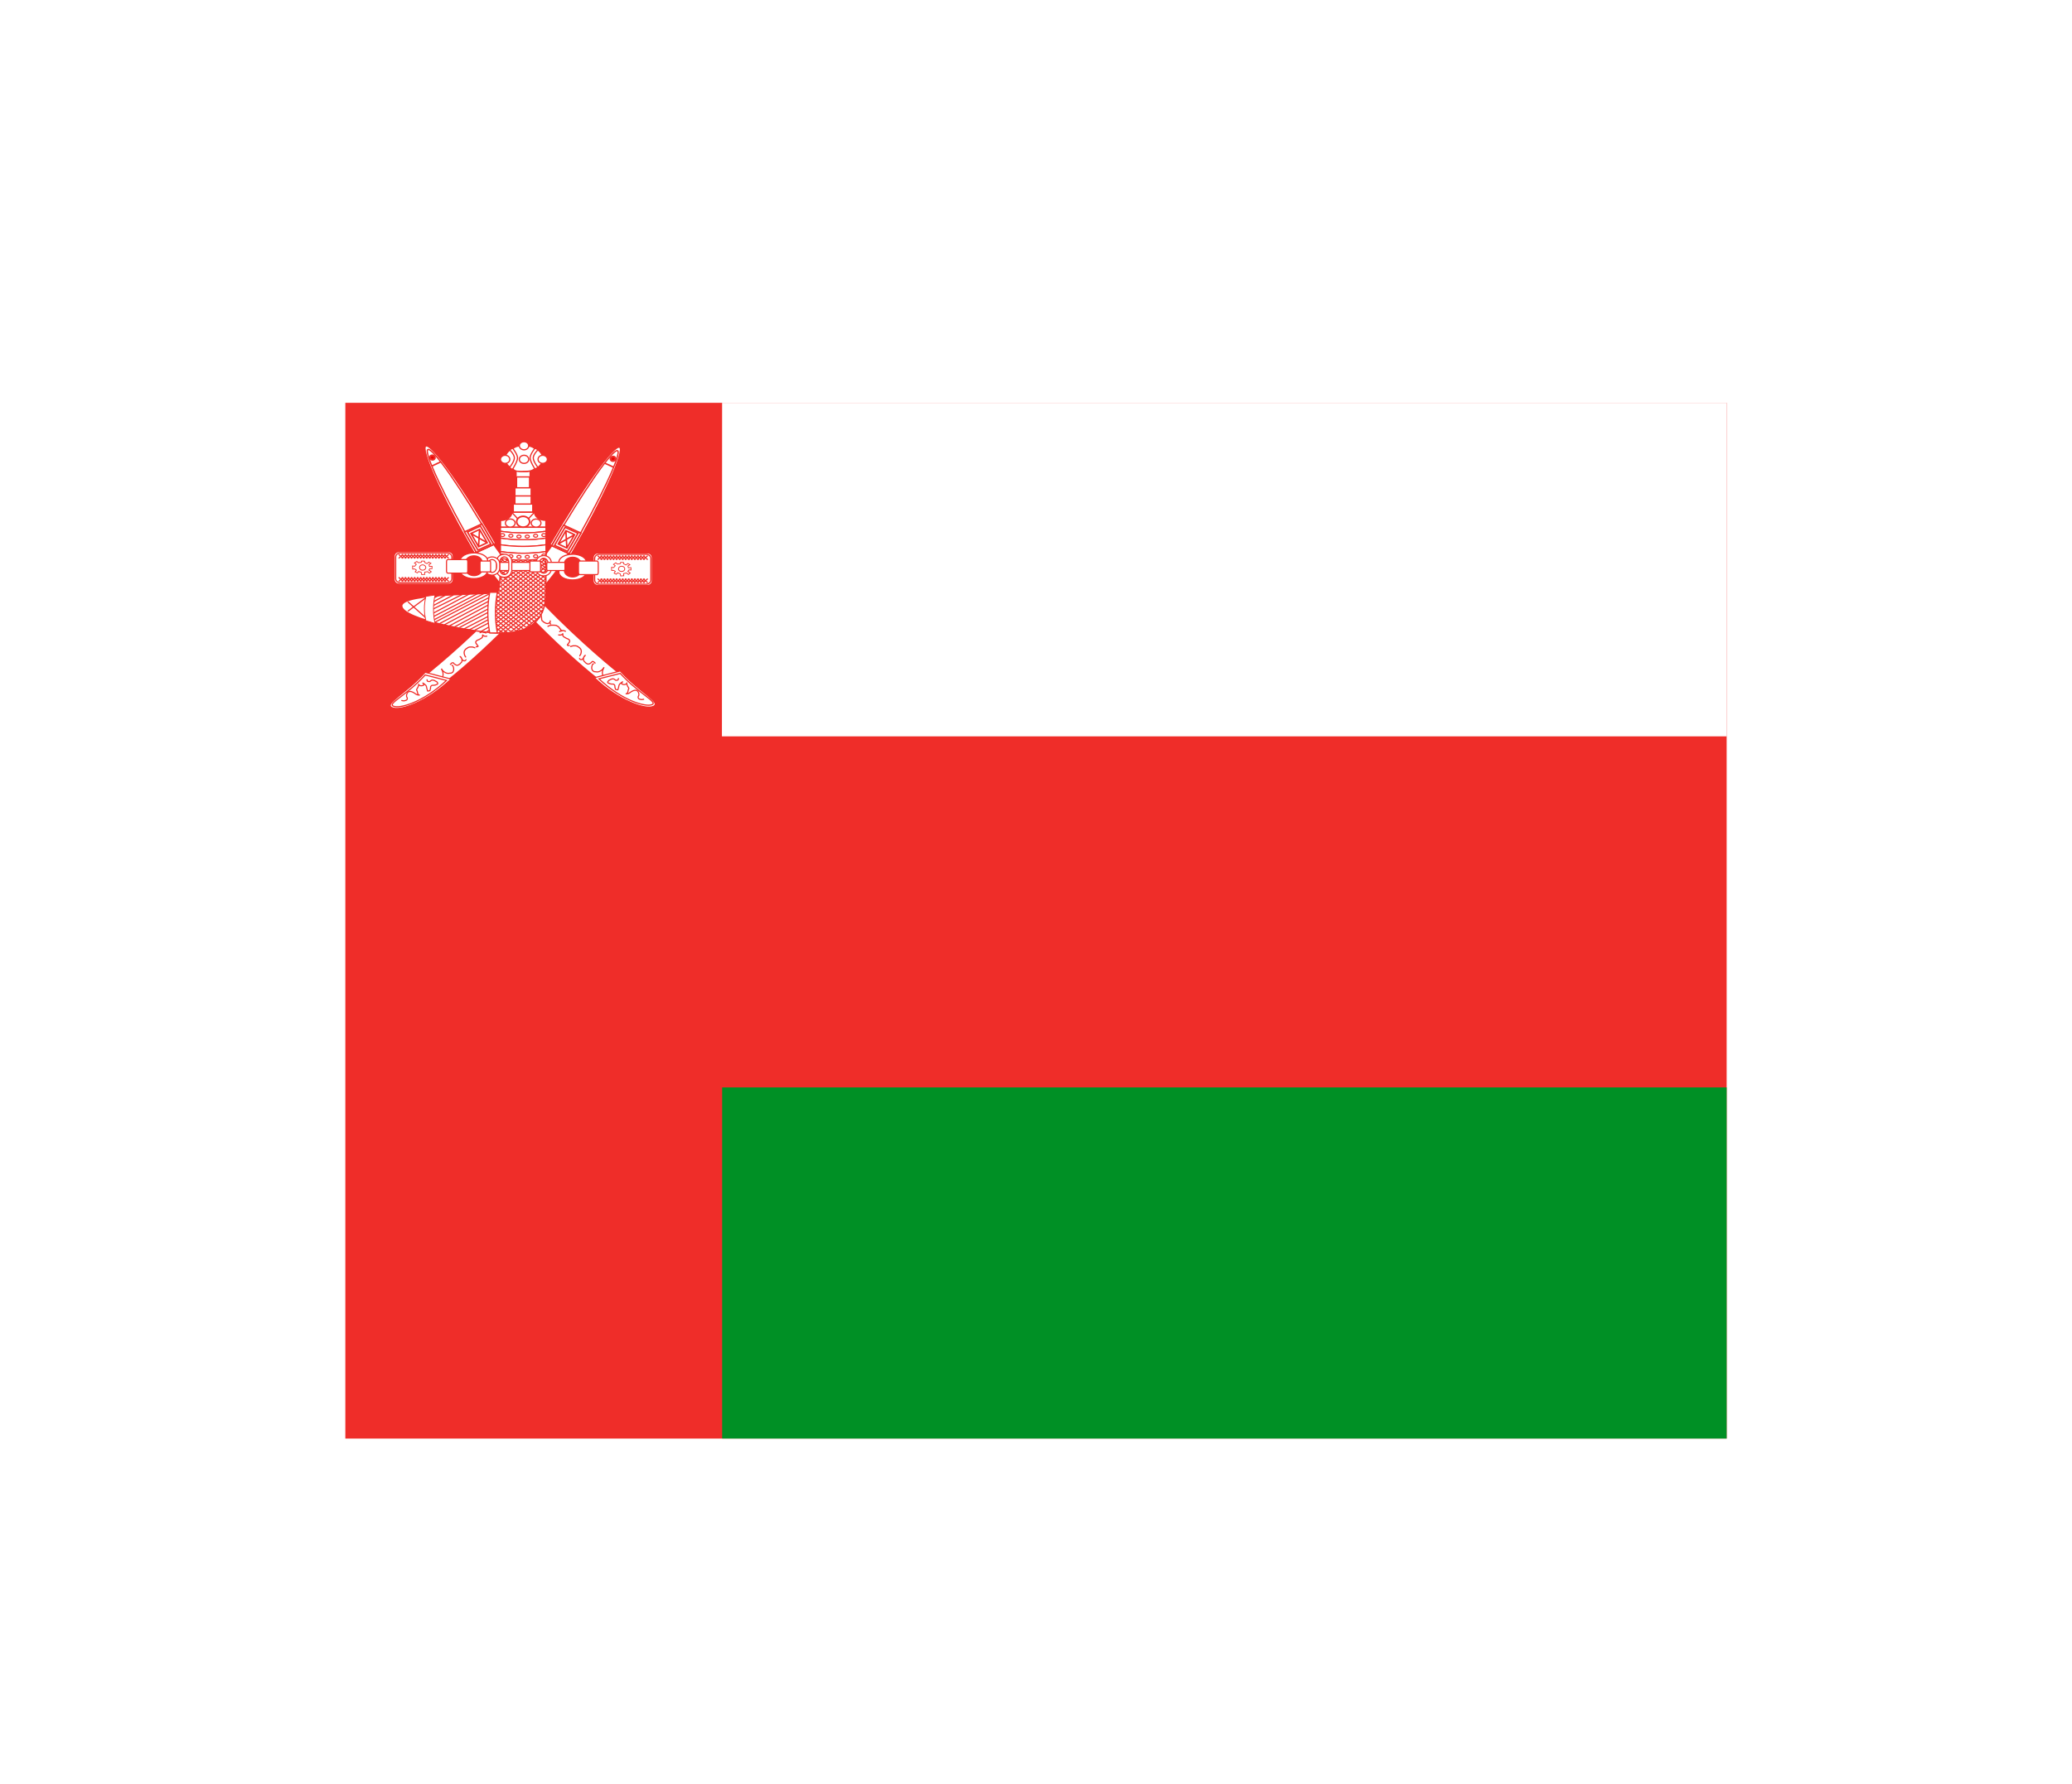 <svg width="36" height="31" viewBox="0 0 36 31" fill="none" xmlns="http://www.w3.org/2000/svg">
<g filter="url(#filter0_d_336_29722)">
<g clip-path="url(#clip0_336_29722)">
<path fill-rule="evenodd" clip-rule="evenodd" d="M5.875 2.189H32.211V22.927H5.875V2.189Z" fill="#EF2D29"/>
<path fill-rule="evenodd" clip-rule="evenodd" d="M12.547 14.898H32.636V22.687H12.547V14.898Z" fill="#009025"/>
<path fill-rule="evenodd" clip-rule="evenodd" d="M12.547 1.672H33.73V8.797H12.543L12.547 1.672Z" fill="white"/>
<path d="M11.249 5.609H10.389C10.342 5.609 10.305 5.645 10.305 5.688V6.096C10.305 6.14 10.342 6.175 10.389 6.175H11.249C11.296 6.175 11.333 6.14 11.333 6.096V5.688C11.333 5.645 11.296 5.609 11.249 5.609Z" fill="white" stroke="#EF2D28" stroke-width="0.022"/>
<path d="M11.228 5.633H10.412C10.368 5.633 10.332 5.665 10.332 5.705V6.079C10.332 6.119 10.368 6.152 10.412 6.152H11.228C11.272 6.152 11.308 6.119 11.308 6.079V5.705C11.308 5.665 11.272 5.633 11.228 5.633Z" fill="white" stroke="#EF2D28" stroke-width="0.02"/>
<path fill-rule="evenodd" clip-rule="evenodd" d="M10.784 5.773L10.833 5.775L10.835 5.798L10.876 5.819L10.907 5.793L10.945 5.813L10.91 5.836L10.918 5.867L10.963 5.865V5.906L10.928 5.904L10.909 5.93L10.95 5.959L10.918 5.983L10.884 5.958L10.835 5.968L10.838 6.006L10.784 6.009L10.777 5.973L10.732 5.954L10.708 5.98L10.67 5.961L10.692 5.932L10.665 5.913H10.627L10.625 5.859L10.663 5.863L10.69 5.832L10.659 5.808L10.699 5.78L10.728 5.803L10.777 5.796L10.784 5.773Z" fill="white" stroke="#EF2D28" stroke-width="0.013"/>
<path d="M10.8 5.932C10.831 5.932 10.855 5.912 10.855 5.886C10.855 5.861 10.831 5.84 10.8 5.84C10.77 5.84 10.746 5.861 10.746 5.886C10.746 5.912 10.77 5.932 10.8 5.932Z" fill="white" stroke="#EF2D28" stroke-width="0.014"/>
<path fill-rule="evenodd" clip-rule="evenodd" d="M10.463 5.656L10.384 5.727ZM10.516 5.656L10.436 5.727ZM10.568 5.656L10.489 5.727ZM10.621 5.656L10.542 5.727ZM10.674 5.656L10.595 5.727ZM10.727 5.656L10.648 5.727ZM10.78 5.656L10.701 5.727ZM10.832 5.656L10.754 5.727ZM10.885 5.656L10.806 5.727ZM10.938 5.656L10.858 5.727ZM10.989 5.656L10.911 5.727ZM11.042 5.656L10.963 5.727ZM10.832 5.656L10.754 5.727ZM11.096 5.656L11.017 5.727ZM11.149 5.656L11.07 5.727ZM11.201 5.656L11.123 5.727ZM11.254 5.656L11.175 5.727ZM11.175 5.656L11.254 5.727ZM11.123 5.656L11.201 5.727ZM11.07 5.656L11.149 5.727ZM11.017 5.656L11.096 5.727ZM10.964 5.656L11.043 5.727ZM10.911 5.656L10.99 5.727ZM10.858 5.656L10.938 5.727ZM10.806 5.656L10.884 5.727ZM10.752 5.656L10.832 5.727ZM10.7 5.656L10.779 5.727ZM10.647 5.656L10.726 5.727ZM10.594 5.656L10.673 5.727ZM10.806 5.656L10.884 5.727ZM10.542 5.656L10.62 5.727ZM10.489 5.656L10.568 5.727ZM10.436 5.656L10.515 5.727ZM10.383 5.656L10.463 5.727ZM10.463 6.057L10.384 6.128ZM10.515 6.057L10.436 6.128ZM10.569 6.057L10.489 6.128ZM10.621 6.057L10.542 6.128ZM10.674 6.057L10.595 6.128ZM10.727 6.057L10.648 6.128ZM10.78 6.057L10.701 6.128ZM10.832 6.057L10.754 6.128ZM10.885 6.057L10.806 6.128ZM10.937 6.057L10.858 6.128ZM10.992 6.057L10.912 6.128ZM11.044 6.057L10.965 6.128ZM10.832 6.057L10.754 6.128ZM11.096 6.057L11.017 6.128ZM11.149 6.057L11.07 6.128ZM11.201 6.057L11.123 6.128ZM11.254 6.057L11.175 6.128ZM11.175 6.057L11.254 6.128ZM11.123 6.057L11.201 6.128ZM11.07 6.057L11.149 6.128ZM11.017 6.057L11.096 6.128ZM10.964 6.057L11.043 6.128ZM10.911 6.057L10.991 6.128ZM10.858 6.057L10.937 6.128ZM10.806 6.057L10.884 6.128ZM10.754 6.057L10.832 6.128ZM10.701 6.057L10.78 6.128ZM10.648 6.057L10.727 6.128ZM10.595 6.057L10.674 6.128ZM10.806 6.057L10.885 6.128ZM10.543 6.057L10.621 6.128ZM10.489 6.057L10.569 6.128ZM10.436 6.057L10.516 6.128ZM10.384 6.057L10.463 6.128Z" fill="white"/>
<path d="M10.463 5.656L10.384 5.727M10.516 5.656L10.436 5.727M10.568 5.656L10.489 5.727M10.621 5.656L10.542 5.727M10.674 5.656L10.595 5.727M10.727 5.656L10.648 5.727M10.78 5.656L10.701 5.727M10.832 5.656L10.754 5.727M10.885 5.656L10.806 5.727M10.938 5.656L10.858 5.727M10.989 5.656L10.911 5.727M11.042 5.656L10.963 5.727M10.832 5.656L10.754 5.727M11.096 5.656L11.017 5.727M11.149 5.656L11.07 5.727M11.201 5.656L11.123 5.727M11.254 5.656L11.175 5.727M11.175 5.656L11.254 5.727M11.123 5.656L11.201 5.727M11.07 5.656L11.149 5.727M11.017 5.656L11.096 5.727M10.964 5.656L11.043 5.727M10.911 5.656L10.99 5.727M10.858 5.656L10.938 5.727M10.806 5.656L10.884 5.727M10.752 5.656L10.832 5.727M10.7 5.656L10.779 5.727M10.647 5.656L10.726 5.727M10.594 5.656L10.673 5.727M10.806 5.656L10.884 5.727M10.542 5.656L10.62 5.727M10.489 5.656L10.568 5.727M10.436 5.656L10.515 5.727M10.383 5.656L10.463 5.727M10.463 6.057L10.384 6.128M10.515 6.057L10.436 6.128M10.569 6.057L10.489 6.128M10.621 6.057L10.542 6.128M10.674 6.057L10.595 6.128M10.727 6.057L10.648 6.128M10.78 6.057L10.701 6.128M10.832 6.057L10.754 6.128M10.885 6.057L10.806 6.128M10.937 6.057L10.858 6.128M10.992 6.057L10.912 6.128M11.044 6.057L10.965 6.128M10.832 6.057L10.754 6.128M11.096 6.057L11.017 6.128M11.149 6.057L11.07 6.128M11.201 6.057L11.123 6.128M11.254 6.057L11.175 6.128M11.175 6.057L11.254 6.128M11.123 6.057L11.201 6.128M11.07 6.057L11.149 6.128M11.017 6.057L11.096 6.128M10.964 6.057L11.043 6.128M10.911 6.057L10.991 6.128M10.858 6.057L10.937 6.128M10.806 6.057L10.884 6.128M10.754 6.057L10.832 6.128M10.701 6.057L10.78 6.128M10.648 6.057L10.727 6.128M10.595 6.057L10.674 6.128M10.806 6.057L10.885 6.128M10.543 6.057L10.621 6.128M10.489 6.057L10.569 6.128M10.436 6.057L10.516 6.128M10.384 6.057L10.463 6.128" stroke="#EF2D28" stroke-width="0.02"/>
<path d="M7.792 5.586H6.932C6.885 5.586 6.848 5.621 6.848 5.664V6.073C6.848 6.116 6.885 6.152 6.932 6.152H7.792C7.839 6.152 7.876 6.116 7.876 6.073V5.664C7.876 5.621 7.839 5.586 7.792 5.586Z" fill="white" stroke="#EF2D28" stroke-width="0.022"/>
<path d="M7.771 5.609H6.955C6.911 5.609 6.875 5.642 6.875 5.682V6.056C6.875 6.096 6.911 6.128 6.955 6.128H7.771C7.815 6.128 7.851 6.096 7.851 6.056V5.682C7.851 5.642 7.815 5.609 7.771 5.609Z" fill="white" stroke="#EF2D28" stroke-width="0.02"/>
<path fill-rule="evenodd" clip-rule="evenodd" d="M7.327 5.75L7.376 5.752L7.378 5.775L7.419 5.795L7.45 5.769L7.488 5.79L7.453 5.812L7.461 5.843L7.506 5.842V5.882L7.471 5.881L7.452 5.907L7.493 5.936L7.461 5.96L7.428 5.934L7.378 5.944L7.381 5.982L7.327 5.986L7.32 5.949L7.275 5.931L7.251 5.956L7.213 5.937L7.235 5.908L7.208 5.889H7.17L7.168 5.836L7.206 5.84L7.233 5.808L7.201 5.784L7.242 5.757L7.271 5.779L7.32 5.772L7.327 5.75Z" fill="white" stroke="#EF2D28" stroke-width="0.013"/>
<path d="M7.343 5.909C7.373 5.909 7.398 5.888 7.398 5.863C7.398 5.837 7.373 5.816 7.343 5.816C7.313 5.816 7.289 5.837 7.289 5.863C7.289 5.888 7.313 5.909 7.343 5.909Z" fill="white" stroke="#EF2D28" stroke-width="0.014"/>
<path fill-rule="evenodd" clip-rule="evenodd" d="M7.006 5.633L6.927 5.703ZM7.059 5.633L6.979 5.703ZM7.111 5.633L7.032 5.703ZM7.164 5.633L7.085 5.703ZM7.217 5.633L7.138 5.703ZM7.27 5.633L7.191 5.703ZM7.322 5.633L7.244 5.703ZM7.375 5.633L7.296 5.703ZM7.428 5.633L7.349 5.703ZM7.481 5.633L7.401 5.703ZM7.532 5.633L7.453 5.703ZM7.585 5.633L7.506 5.703ZM7.375 5.633L7.296 5.703ZM7.639 5.633L7.56 5.703ZM7.692 5.633L7.613 5.703ZM7.745 5.633L7.666 5.703ZM7.797 5.633L7.718 5.703ZM7.718 5.633L7.797 5.703ZM7.666 5.633L7.745 5.703ZM7.613 5.633L7.692 5.703ZM7.56 5.633L7.639 5.703ZM7.507 5.633L7.586 5.703ZM7.454 5.633L7.533 5.703ZM7.401 5.633L7.481 5.703ZM7.349 5.633L7.427 5.703ZM7.295 5.633L7.375 5.703ZM7.243 5.633L7.322 5.703ZM7.19 5.633L7.269 5.703ZM7.137 5.633L7.216 5.703ZM7.349 5.633L7.427 5.703ZM7.085 5.633L7.163 5.703ZM7.031 5.633L7.111 5.703ZM6.979 5.633L7.058 5.703ZM6.926 5.633L7.006 5.703ZM7.006 6.033L6.927 6.105ZM7.058 6.033L6.979 6.105ZM7.112 6.033L7.032 6.105ZM7.164 6.033L7.085 6.105ZM7.217 6.033L7.138 6.105ZM7.27 6.033L7.191 6.105ZM7.322 6.033L7.244 6.105ZM7.375 6.033L7.296 6.105ZM7.428 6.033L7.349 6.105ZM7.48 6.033L7.401 6.105ZM7.535 6.033L7.455 6.105ZM7.587 6.033L7.508 6.105ZM7.375 6.033L7.296 6.105ZM7.639 6.033L7.56 6.105ZM7.692 6.033L7.613 6.105ZM7.745 6.033L7.666 6.105ZM7.797 6.033L7.718 6.105ZM7.718 6.033L7.797 6.105ZM7.666 6.033L7.745 6.105ZM7.613 6.033L7.692 6.105ZM7.56 6.033L7.639 6.105ZM7.507 6.033L7.586 6.105ZM7.454 6.033L7.534 6.105ZM7.401 6.033L7.48 6.105ZM7.349 6.033L7.427 6.105ZM7.296 6.033L7.375 6.105ZM7.244 6.033L7.322 6.105ZM7.191 6.033L7.27 6.105ZM7.138 6.033L7.217 6.105ZM7.349 6.033L7.428 6.105ZM7.086 6.033L7.164 6.105ZM7.032 6.033L7.112 6.105ZM6.979 6.033L7.059 6.105ZM6.927 6.033L7.006 6.105Z" fill="white"/>
<path d="M7.006 5.633L6.927 5.703M7.059 5.633L6.979 5.703M7.111 5.633L7.032 5.703M7.164 5.633L7.085 5.703M7.217 5.633L7.138 5.703M7.27 5.633L7.191 5.703M7.322 5.633L7.244 5.703M7.375 5.633L7.296 5.703M7.428 5.633L7.349 5.703M7.481 5.633L7.401 5.703M7.532 5.633L7.453 5.703M7.585 5.633L7.506 5.703M7.375 5.633L7.296 5.703M7.639 5.633L7.56 5.703M7.692 5.633L7.613 5.703M7.745 5.633L7.666 5.703M7.797 5.633L7.718 5.703M7.718 5.633L7.797 5.703M7.666 5.633L7.745 5.703M7.613 5.633L7.692 5.703M7.56 5.633L7.639 5.703M7.507 5.633L7.586 5.703M7.454 5.633L7.533 5.703M7.401 5.633L7.481 5.703M7.349 5.633L7.427 5.703M7.295 5.633L7.375 5.703M7.243 5.633L7.322 5.703M7.19 5.633L7.269 5.703M7.137 5.633L7.216 5.703M7.349 5.633L7.427 5.703M7.085 5.633L7.163 5.703M7.031 5.633L7.111 5.703M6.979 5.633L7.058 5.703M6.926 5.633L7.006 5.703M7.006 6.033L6.927 6.105M7.058 6.033L6.979 6.105M7.112 6.033L7.032 6.105M7.164 6.033L7.085 6.105M7.217 6.033L7.138 6.105M7.27 6.033L7.191 6.105M7.322 6.033L7.244 6.105M7.375 6.033L7.296 6.105M7.428 6.033L7.349 6.105M7.48 6.033L7.401 6.105M7.535 6.033L7.455 6.105M7.587 6.033L7.508 6.105M7.375 6.033L7.296 6.105M7.639 6.033L7.56 6.105M7.692 6.033L7.613 6.105M7.745 6.033L7.666 6.105M7.797 6.033L7.718 6.105M7.718 6.033L7.797 6.105M7.666 6.033L7.745 6.105M7.613 6.033L7.692 6.105M7.56 6.033L7.639 6.105M7.507 6.033L7.586 6.105M7.454 6.033L7.534 6.105M7.401 6.033L7.48 6.105M7.349 6.033L7.427 6.105M7.296 6.033L7.375 6.105M7.244 6.033L7.322 6.105M7.191 6.033L7.27 6.105M7.138 6.033L7.217 6.105M7.349 6.033L7.428 6.105M7.086 6.033L7.164 6.105M7.032 6.033L7.112 6.105M6.979 6.033L7.059 6.105M6.927 6.033L7.006 6.105" stroke="#EF2D28" stroke-width="0.02"/>
<path fill-rule="evenodd" clip-rule="evenodd" d="M8.461 6.77C7.181 8.025 6.635 8.184 6.892 8.285C7.148 8.386 7.972 7.738 8.829 6.879C9.687 6.019 10.212 5.253 9.955 5.151C9.698 5.05 9.822 5.436 8.461 6.77Z" fill="white" stroke="#EF2D28" stroke-width="0.034"/>
<path fill-rule="evenodd" clip-rule="evenodd" d="M7.387 7.684L7.836 7.801C7.414 8.203 6.939 8.367 6.807 8.296C6.676 8.226 7.045 8.061 7.388 7.684L7.387 7.684Z" fill="white" stroke="#EF2D28" stroke-width="0.019"/>
<path fill-rule="evenodd" clip-rule="evenodd" d="M7.388 7.73L7.758 7.825C7.347 8.21 6.94 8.32 6.835 8.272C6.729 8.226 7.055 8.093 7.388 7.73Z" fill="white" stroke="#EF2D28" stroke-width="0.02"/>
<path d="M8.762 6.717C8.761 6.723 8.758 6.75 8.755 6.761C8.755 6.775 8.753 6.787 8.752 6.798C8.748 6.809 8.748 6.818 8.736 6.822C8.73 6.831 8.72 6.838 8.709 6.842C8.699 6.849 8.688 6.855 8.676 6.86C8.664 6.864 8.65 6.865 8.637 6.863C8.625 6.856 8.617 6.848 8.608 6.842C8.606 6.833 8.603 6.819 8.601 6.81C8.605 6.822 8.607 6.835 8.608 6.848C8.607 6.862 8.601 6.869 8.595 6.88" stroke="#EF2D28" stroke-width="0.02"/>
<path d="M8.644 6.911L8.64 6.908C8.648 6.915 8.645 6.912 8.627 6.902C8.615 6.896 8.601 6.893 8.585 6.891H8.539C8.521 6.891 8.509 6.893 8.496 6.896C8.487 6.905 8.473 6.909 8.463 6.917C8.454 6.923 8.448 6.931 8.444 6.94C8.435 6.948 8.429 6.96 8.421 6.966C8.417 6.98 8.41 6.979 8.405 6.989C8.42 6.99 8.432 6.992 8.441 7.001C8.454 7.007 8.429 6.995 8.424 6.989C8.414 6.987 8.411 6.984 8.395 6.984C8.38 6.979 8.371 6.987 8.355 6.989C8.346 6.994 8.344 6.995 8.332 6.995" stroke="#EF2D28" stroke-width="0.02"/>
<path d="M8.465 7.055C8.458 7.055 8.428 7.061 8.416 7.055C8.402 7.052 8.395 7.046 8.386 7.035C8.382 7.027 8.386 7.049 8.386 7.058C8.385 7.075 8.379 7.075 8.369 7.087C8.36 7.093 8.35 7.1 8.34 7.105C8.331 7.111 8.321 7.116 8.311 7.119C8.3 7.124 8.289 7.128 8.281 7.134C8.27 7.141 8.271 7.149 8.265 7.16C8.266 7.174 8.269 7.182 8.278 7.189C8.282 7.199 8.29 7.209 8.298 7.215C8.305 7.229 8.315 7.235 8.294 7.238C8.283 7.243 8.277 7.239 8.265 7.238" stroke="#EF2D28" stroke-width="0.02"/>
<path d="M8.258 7.259C8.249 7.257 8.221 7.248 8.209 7.244H8.162C8.145 7.246 8.141 7.25 8.127 7.256C8.117 7.265 8.111 7.271 8.097 7.276C8.09 7.284 8.076 7.298 8.071 7.308C8.066 7.32 8.064 7.333 8.064 7.346C8.064 7.363 8.07 7.366 8.071 7.381C8.074 7.394 8.081 7.406 8.091 7.416C8.092 7.42 8.093 7.421 8.097 7.422" stroke="#EF2D28" stroke-width="0.02"/>
<path d="M8.102 7.459C8.1 7.459 8.097 7.466 8.092 7.473C8.081 7.484 8.08 7.484 8.064 7.484C8.049 7.484 8.051 7.478 8.041 7.475C8.036 7.468 8.03 7.462 8.025 7.452C8.021 7.446 8.017 7.437 8.013 7.431C8.009 7.424 8.004 7.419 7.999 7.413C7.995 7.411 7.993 7.409 7.987 7.408C8.001 7.41 8.002 7.415 8.011 7.422C8.015 7.429 8.019 7.436 8.022 7.443C8.024 7.453 8.027 7.46 8.027 7.473C8.027 7.485 8.027 7.494 8.022 7.505C8.017 7.51 8.013 7.516 8.006 7.521C8 7.527 7.995 7.533 7.99 7.539L7.969 7.553C7.962 7.557 7.954 7.561 7.943 7.562C7.93 7.561 7.926 7.557 7.915 7.553C7.907 7.547 7.9 7.543 7.892 7.537C7.886 7.532 7.88 7.525 7.876 7.518C7.863 7.516 7.855 7.517 7.848 7.523C7.841 7.528 7.836 7.533 7.832 7.539C7.828 7.541 7.821 7.547 7.818 7.549" stroke="#EF2D28" stroke-width="0.019"/>
<path d="M7.845 7.557C7.849 7.558 7.862 7.568 7.868 7.571C7.872 7.583 7.878 7.59 7.88 7.603C7.883 7.615 7.883 7.629 7.883 7.643C7.88 7.658 7.874 7.668 7.868 7.68C7.859 7.686 7.854 7.691 7.842 7.697C7.831 7.699 7.819 7.7 7.805 7.7C7.795 7.703 7.779 7.704 7.77 7.7C7.757 7.698 7.747 7.693 7.738 7.689C7.727 7.683 7.721 7.677 7.709 7.671C7.703 7.663 7.694 7.655 7.686 7.646C7.679 7.636 7.674 7.63 7.669 7.62C7.673 7.632 7.679 7.643 7.683 7.654C7.69 7.666 7.694 7.671 7.694 7.686C7.699 7.697 7.698 7.712 7.698 7.726C7.696 7.735 7.696 7.752 7.692 7.76V7.769" stroke="#EF2D28" stroke-width="0.019"/>
<path d="M7.419 7.814V7.818C7.419 7.807 7.419 7.812 7.424 7.835C7.433 7.844 7.454 7.847 7.47 7.843C7.485 7.832 7.485 7.823 7.512 7.818C7.539 7.82 7.549 7.826 7.564 7.835C7.58 7.84 7.593 7.85 7.601 7.863C7.607 7.877 7.61 7.887 7.592 7.893C7.576 7.902 7.558 7.908 7.54 7.909C7.519 7.909 7.503 7.907 7.494 7.918C7.479 7.931 7.48 7.939 7.48 7.963C7.475 7.971 7.474 7.993 7.47 8.001C7.458 8.007 7.443 8.01 7.429 8.009C7.424 7.996 7.418 7.973 7.415 7.959C7.411 7.945 7.41 7.923 7.401 7.913C7.392 7.902 7.381 7.892 7.369 7.884C7.361 7.876 7.351 7.871 7.34 7.868C7.359 7.876 7.361 7.885 7.363 7.905C7.348 7.912 7.343 7.917 7.317 7.918C7.291 7.916 7.285 7.91 7.275 7.897C7.273 7.918 7.266 7.925 7.261 7.943C7.252 7.955 7.248 7.968 7.238 7.985C7.242 8.005 7.251 8.005 7.252 8.03C7.258 8.046 7.258 8.062 7.27 8.072C7.276 8.078 7.281 8.079 7.294 8.08C7.267 8.08 7.251 8.077 7.233 8.068C7.22 8.06 7.209 8.05 7.196 8.042C7.179 8.031 7.16 8.023 7.14 8.017C7.118 8.017 7.103 8.015 7.094 8.026C7.08 8.034 7.072 8.049 7.066 8.068C7.062 8.089 7.06 8.104 7.071 8.118C7.078 8.134 7.08 8.14 7.071 8.159C7.06 8.172 7.044 8.174 7.019 8.18C7.002 8.179 6.984 8.176 6.973 8.172" stroke="#EF2D28" stroke-width="0.019"/>
<path fill-rule="evenodd" clip-rule="evenodd" d="M9.924 5.638C10.492 4.656 10.868 3.818 10.766 3.771C10.662 3.723 10.117 4.483 9.55 5.465L9.924 5.638V5.638Z" fill="white" stroke="#EF2D28" stroke-width="0.026"/>
<path fill-rule="evenodd" clip-rule="evenodd" d="M9.887 5.62C10.434 4.672 10.811 3.871 10.729 3.833C10.646 3.795 10.134 4.534 9.587 5.482" fill="white"/>
<path d="M9.887 5.62C10.434 4.672 10.811 3.871 10.729 3.833C10.646 3.795 10.134 4.534 9.587 5.482" stroke="#EF2D28" stroke-width="0.023"/>
<path fill-rule="evenodd" clip-rule="evenodd" d="M9.792 5.126C9.726 5.237 9.655 5.364 9.587 5.482L9.887 5.621C9.956 5.503 10.03 5.378 10.093 5.265L9.792 5.126Z" fill="white" stroke="#EF2D28" stroke-width="0.026"/>
<path fill-rule="evenodd" clip-rule="evenodd" d="M9.818 5.164C9.751 5.275 9.705 5.359 9.636 5.478L9.86 5.582C9.929 5.463 9.98 5.38 10.042 5.267L9.818 5.164Z" fill="white" stroke="#EF2D28" stroke-width="0.026"/>
<path fill-rule="evenodd" clip-rule="evenodd" d="M9.983 5.292L9.832 5.223L9.699 5.453L9.849 5.523L9.983 5.292ZM9.983 5.292L9.699 5.453ZM9.849 5.523L9.832 5.223ZM10.66 4.119L10.51 4.05Z" fill="white"/>
<path d="M9.983 5.292L9.699 5.453M9.849 5.523L9.832 5.223M10.66 4.119L10.51 4.05M9.983 5.292L9.832 5.223L9.699 5.453L9.849 5.523L9.983 5.292Z" stroke="#EF2D28" stroke-width="0.026"/>
<path d="M10.661 4.01C10.638 4.016 10.615 4.004 10.609 3.984C10.604 3.963 10.619 3.942 10.642 3.936C10.665 3.931 10.688 3.942 10.693 3.963C10.698 3.983 10.684 4.004 10.661 4.01Z" fill="#EF0000" stroke="#EF2D28" stroke-width="0.033"/>
<path fill-rule="evenodd" clip-rule="evenodd" d="M9.703 6.747C10.983 8.002 11.529 8.16 11.273 8.262C11.016 8.363 10.192 7.715 9.335 6.855C8.477 5.995 7.952 5.229 8.209 5.128C8.466 5.027 8.342 5.413 9.703 6.747Z" fill="white" stroke="#EF2D28" stroke-width="0.034"/>
<path fill-rule="evenodd" clip-rule="evenodd" d="M10.777 7.66L10.328 7.778C10.75 8.179 11.225 8.344 11.357 8.273C11.489 8.202 11.119 8.037 10.776 7.661L10.777 7.66Z" fill="white" stroke="#EF2D28" stroke-width="0.019"/>
<path fill-rule="evenodd" clip-rule="evenodd" d="M10.776 7.703L10.406 7.797C10.817 8.183 11.224 8.292 11.329 8.245C11.435 8.198 11.11 8.066 10.776 7.703Z" fill="white" stroke="#EF2D28" stroke-width="0.02"/>
<path d="M9.402 6.689C9.403 6.696 9.407 6.723 9.409 6.733C9.409 6.748 9.411 6.759 9.412 6.771C9.416 6.781 9.416 6.79 9.429 6.794C9.434 6.804 9.444 6.811 9.455 6.815C9.465 6.822 9.476 6.828 9.488 6.832C9.5 6.837 9.514 6.838 9.527 6.835C9.539 6.828 9.547 6.821 9.556 6.815C9.559 6.805 9.561 6.792 9.563 6.783C9.559 6.795 9.557 6.808 9.556 6.821C9.557 6.835 9.563 6.841 9.57 6.852" stroke="#EF2D28" stroke-width="0.02"/>
<path d="M9.52 6.885L9.524 6.882C9.516 6.889 9.519 6.886 9.537 6.876C9.549 6.871 9.563 6.868 9.579 6.865H9.625C9.643 6.865 9.655 6.868 9.668 6.871C9.677 6.879 9.691 6.884 9.701 6.891C9.71 6.897 9.716 6.905 9.72 6.915C9.729 6.922 9.735 6.935 9.743 6.941C9.747 6.954 9.754 6.954 9.759 6.964C9.744 6.965 9.732 6.967 9.723 6.976C9.71 6.982 9.735 6.97 9.74 6.964C9.751 6.961 9.753 6.958 9.769 6.958C9.784 6.954 9.794 6.962 9.809 6.964C9.818 6.969 9.82 6.97 9.832 6.97" stroke="#EF2D28" stroke-width="0.02"/>
<path d="M9.699 7.034C9.706 7.034 9.736 7.039 9.748 7.034C9.762 7.031 9.769 7.025 9.778 7.013C9.782 7.005 9.778 7.027 9.778 7.037C9.779 7.054 9.785 7.054 9.795 7.066C9.804 7.071 9.814 7.079 9.824 7.083C9.833 7.09 9.843 7.094 9.853 7.098C9.864 7.102 9.875 7.106 9.883 7.112C9.894 7.119 9.893 7.127 9.899 7.139C9.898 7.153 9.895 7.161 9.886 7.168C9.882 7.177 9.874 7.187 9.866 7.194C9.859 7.208 9.849 7.214 9.87 7.217C9.881 7.221 9.887 7.218 9.899 7.217" stroke="#EF2D28" stroke-width="0.02"/>
<path d="M9.906 7.237C9.915 7.235 9.943 7.227 9.956 7.223H10.002C10.019 7.224 10.023 7.229 10.037 7.234C10.047 7.243 10.053 7.249 10.067 7.255C10.074 7.263 10.088 7.277 10.093 7.287C10.098 7.299 10.1 7.312 10.1 7.324C10.1 7.341 10.094 7.345 10.093 7.36C10.09 7.372 10.083 7.384 10.073 7.394C10.072 7.398 10.071 7.399 10.067 7.4" stroke="#EF2D28" stroke-width="0.02"/>
<path d="M10.062 7.437C10.064 7.437 10.067 7.445 10.072 7.451C10.083 7.462 10.084 7.463 10.1 7.463C10.115 7.462 10.113 7.457 10.123 7.454C10.128 7.446 10.134 7.44 10.139 7.43C10.143 7.425 10.147 7.415 10.151 7.41C10.155 7.403 10.16 7.398 10.165 7.391C10.169 7.39 10.171 7.388 10.177 7.387C10.163 7.389 10.162 7.394 10.153 7.401C10.149 7.407 10.145 7.414 10.142 7.421C10.14 7.431 10.137 7.439 10.137 7.451C10.137 7.464 10.137 7.473 10.142 7.483C10.147 7.489 10.151 7.495 10.158 7.5C10.164 7.505 10.169 7.511 10.174 7.518L10.195 7.532C10.202 7.536 10.21 7.54 10.221 7.541C10.234 7.54 10.239 7.536 10.249 7.532C10.258 7.525 10.264 7.521 10.272 7.515C10.278 7.51 10.284 7.504 10.288 7.497C10.301 7.494 10.309 7.495 10.316 7.502C10.323 7.506 10.328 7.512 10.332 7.518C10.336 7.52 10.343 7.525 10.347 7.527" stroke="#EF2D28" stroke-width="0.019"/>
<path d="M10.319 7.531C10.316 7.533 10.302 7.542 10.296 7.545C10.292 7.558 10.286 7.564 10.284 7.578C10.281 7.589 10.281 7.603 10.281 7.617C10.284 7.632 10.29 7.643 10.296 7.654C10.305 7.661 10.31 7.665 10.322 7.672C10.334 7.673 10.345 7.675 10.359 7.675C10.369 7.678 10.385 7.679 10.394 7.675C10.407 7.673 10.417 7.668 10.426 7.663C10.437 7.657 10.443 7.651 10.455 7.646C10.461 7.638 10.47 7.63 10.478 7.62C10.485 7.611 10.49 7.605 10.495 7.595C10.491 7.606 10.485 7.617 10.481 7.629C10.474 7.641 10.47 7.645 10.47 7.66C10.465 7.672 10.466 7.687 10.466 7.7C10.468 7.71 10.468 7.727 10.472 7.735V7.744" stroke="#EF2D28" stroke-width="0.019"/>
<path d="M10.745 7.792V7.797C10.745 7.785 10.745 7.791 10.74 7.813C10.732 7.823 10.71 7.825 10.694 7.821C10.679 7.81 10.679 7.801 10.652 7.797C10.625 7.798 10.615 7.805 10.6 7.813C10.584 7.819 10.571 7.829 10.563 7.842C10.557 7.856 10.554 7.866 10.572 7.871C10.588 7.881 10.606 7.886 10.624 7.888C10.645 7.888 10.661 7.886 10.671 7.897C10.685 7.91 10.684 7.918 10.684 7.942C10.689 7.949 10.69 7.971 10.694 7.98C10.706 7.986 10.721 7.989 10.735 7.988C10.741 7.974 10.746 7.952 10.749 7.938C10.753 7.923 10.754 7.902 10.764 7.892C10.772 7.88 10.783 7.871 10.796 7.863C10.803 7.855 10.813 7.849 10.824 7.847C10.805 7.855 10.803 7.864 10.801 7.884C10.816 7.891 10.821 7.896 10.847 7.897C10.873 7.895 10.879 7.889 10.889 7.875C10.891 7.897 10.898 7.903 10.903 7.922C10.912 7.934 10.916 7.946 10.926 7.963C10.922 7.983 10.913 7.984 10.912 8.008C10.906 8.025 10.906 8.04 10.894 8.05C10.888 8.057 10.883 8.058 10.87 8.058C10.897 8.058 10.913 8.056 10.931 8.046C10.944 8.038 10.955 8.029 10.968 8.021C10.985 8.01 11.004 8.001 11.024 7.996C11.046 7.996 11.061 7.994 11.07 8.004C11.084 8.013 11.092 8.028 11.098 8.046C11.102 8.068 11.104 8.082 11.093 8.096C11.086 8.112 11.084 8.118 11.093 8.137C11.104 8.151 11.12 8.153 11.145 8.158C11.162 8.157 11.18 8.154 11.191 8.15" stroke="#EF2D28" stroke-width="0.019"/>
<path fill-rule="evenodd" clip-rule="evenodd" d="M8.24 5.616C7.672 4.634 7.296 3.797 7.398 3.749C7.502 3.702 8.047 4.461 8.614 5.444L8.24 5.616V5.616Z" fill="white" stroke="#EF2D28" stroke-width="0.026"/>
<path fill-rule="evenodd" clip-rule="evenodd" d="M8.278 5.599C7.73 4.651 7.353 3.85 7.435 3.812C7.518 3.773 8.03 4.512 8.577 5.46" fill="white"/>
<path d="M8.278 5.599C7.73 4.651 7.353 3.85 7.435 3.812C7.518 3.773 8.03 4.512 8.577 5.46" stroke="#EF2D28" stroke-width="0.023"/>
<path fill-rule="evenodd" clip-rule="evenodd" d="M8.372 5.105C8.438 5.216 8.509 5.343 8.577 5.461L8.277 5.6C8.209 5.481 8.134 5.356 8.071 5.244L8.372 5.105Z" fill="white" stroke="#EF2D28" stroke-width="0.026"/>
<path fill-rule="evenodd" clip-rule="evenodd" d="M8.346 5.142C8.413 5.253 8.459 5.338 8.528 5.457L8.304 5.56C8.235 5.442 8.184 5.358 8.122 5.246L8.346 5.142Z" fill="white" stroke="#EF2D28" stroke-width="0.026"/>
<path fill-rule="evenodd" clip-rule="evenodd" d="M8.182 5.271L8.332 5.201L8.465 5.432L8.315 5.501L8.182 5.271ZM8.182 5.271L8.465 5.432ZM8.315 5.501L8.332 5.201ZM7.504 4.098L7.654 4.028Z" fill="white"/>
<path d="M8.182 5.271L8.465 5.432M8.315 5.501L8.332 5.201M7.504 4.098L7.654 4.028M8.182 5.271L8.332 5.201L8.465 5.432L8.315 5.501L8.182 5.271Z" stroke="#EF2D28" stroke-width="0.026"/>
<path d="M7.503 3.988C7.526 3.994 7.549 3.982 7.555 3.962C7.56 3.942 7.545 3.921 7.522 3.915C7.499 3.909 7.476 3.921 7.471 3.941C7.466 3.961 7.48 3.983 7.503 3.988Z" fill="#EF0000" stroke="#EF2D28" stroke-width="0.033"/>
<path fill-rule="evenodd" clip-rule="evenodd" d="M8.694 5.115C8.694 5.94 8.699 6.251 8.639 6.294C8.581 6.34 6.98 6.294 6.98 6.529C6.98 6.765 8.298 7.002 8.694 7.002C9.222 7.002 9.485 6.765 9.485 6.294V5.116H8.694V5.115Z" fill="white" stroke="#EF2D28" stroke-width="0.023"/>
<path fill-rule="evenodd" clip-rule="evenodd" d="M8.695 5.35V5.467C8.957 5.507 9.224 5.507 9.486 5.467V5.35C9.224 5.389 8.957 5.389 8.695 5.35V5.35Z" fill="white" stroke="#EF2D28" stroke-width="0.02"/>
<path fill-rule="evenodd" clip-rule="evenodd" d="M8.695 5.115V5.233C8.957 5.272 9.224 5.272 9.486 5.233V5.115C9.224 5.154 8.957 5.154 8.695 5.115V5.115Z" fill="white" stroke="#EF2D28" stroke-width="0.02"/>
<path fill-rule="evenodd" clip-rule="evenodd" d="M8.695 5.232V5.35C8.957 5.389 9.224 5.389 9.486 5.35V5.232C9.224 5.272 8.957 5.272 8.695 5.232V5.232Z" fill="white" stroke="#EF2D28" stroke-width="0.02"/>
<path fill-rule="evenodd" clip-rule="evenodd" d="M8.695 5.467V5.585C8.957 5.624 9.224 5.624 9.486 5.585V5.467C9.224 5.506 8.957 5.506 8.695 5.467V5.467Z" fill="white" stroke="#EF2D28" stroke-width="0.02"/>
<path d="M8.731 5.324C8.751 5.324 8.768 5.313 8.768 5.299C8.768 5.285 8.751 5.273 8.731 5.273C8.711 5.273 8.695 5.285 8.695 5.299C8.695 5.313 8.711 5.324 8.731 5.324Z" fill="white" stroke="#EF2D28" stroke-width="0.019"/>
<path d="M8.876 5.336C8.896 5.336 8.912 5.325 8.912 5.311C8.912 5.297 8.896 5.285 8.876 5.285C8.856 5.285 8.84 5.297 8.84 5.311C8.84 5.325 8.856 5.336 8.876 5.336Z" fill="white" stroke="#EF2D28" stroke-width="0.019"/>
<path d="M9.017 5.35C9.037 5.35 9.053 5.338 9.053 5.324C9.053 5.31 9.037 5.299 9.017 5.299C8.997 5.299 8.98 5.31 8.98 5.324C8.98 5.338 8.997 5.35 9.017 5.35Z" fill="white" stroke="#EF2D28" stroke-width="0.019"/>
<path d="M9.161 5.35C9.181 5.35 9.197 5.338 9.197 5.324C9.197 5.31 9.181 5.299 9.161 5.299C9.141 5.299 9.125 5.31 9.125 5.324C9.125 5.338 9.141 5.35 9.161 5.35Z" fill="white" stroke="#EF2D28" stroke-width="0.019"/>
<path d="M9.306 5.336C9.326 5.336 9.342 5.325 9.342 5.311C9.342 5.297 9.326 5.285 9.306 5.285C9.286 5.285 9.27 5.297 9.27 5.311C9.27 5.325 9.286 5.336 9.306 5.336Z" fill="white" stroke="#EF2D28" stroke-width="0.019"/>
<path d="M9.45 5.324C9.47 5.324 9.486 5.313 9.486 5.299C9.486 5.285 9.47 5.273 9.45 5.273C9.43 5.273 9.414 5.285 9.414 5.299C9.414 5.313 9.43 5.324 9.45 5.324Z" fill="white" stroke="#EF2D28" stroke-width="0.019"/>
<path fill-rule="evenodd" clip-rule="evenodd" d="M8.694 5.703L9.484 6.34ZM8.773 5.703L9.485 6.269ZM8.878 5.727L9.485 6.199ZM8.956 5.726L9.485 6.128ZM9.036 5.727L9.484 6.057ZM9.115 5.727L9.484 5.987ZM9.194 5.727L9.484 5.915ZM9.274 5.727L9.486 5.868ZM9.352 5.727L9.485 5.822ZM9.432 5.727L9.484 5.774ZM8.694 5.774L9.484 6.411ZM9.484 5.704L8.613 6.41ZM9.404 5.703L8.64 6.317ZM9.3 5.727L8.693 6.198ZM9.22 5.727L8.693 6.128ZM9.142 5.727L8.694 6.057ZM9.063 5.727L8.694 5.987ZM8.984 5.727L8.694 5.915ZM8.904 5.727L8.693 5.868ZM8.825 5.727L8.693 5.822ZM8.745 5.727L8.693 5.774ZM9.484 5.774L8.613 6.482ZM9.484 5.846L8.613 6.552ZM9.484 5.915L8.613 6.623ZM9.484 5.986L8.613 6.695ZM9.484 6.058L8.613 6.764ZM9.484 6.128L8.613 6.835ZM9.484 6.198L8.613 6.905ZM9.484 6.269L8.613 6.977ZM9.484 6.34L8.666 7ZM9.484 6.41L8.746 7ZM9.457 6.505L8.877 6.977ZM9.432 6.599L8.957 6.976ZM9.379 6.717L9.141 6.905ZM8.694 5.844L9.458 6.457ZM8.694 5.915L9.458 6.528ZM8.694 5.987L9.432 6.575ZM8.694 6.056L9.432 6.647ZM8.694 6.128L9.405 6.693ZM8.667 6.175L9.379 6.74ZM8.667 6.246L9.326 6.765ZM8.641 6.293L9.3 6.812ZM8.613 6.339L9.246 6.834ZM8.613 6.41L9.22 6.882ZM8.613 6.481L9.142 6.905Z" fill="white"/>
<path d="M8.694 5.703L9.484 6.34M8.773 5.703L9.485 6.269M8.878 5.727L9.485 6.199M8.956 5.726L9.485 6.128M9.036 5.727L9.484 6.057M9.115 5.727L9.484 5.987M9.194 5.727L9.484 5.915M9.274 5.727L9.486 5.868M9.352 5.727L9.485 5.822M9.432 5.727L9.484 5.774M8.694 5.774L9.484 6.411M9.484 5.704L8.613 6.41M9.404 5.703L8.64 6.317M9.3 5.727L8.693 6.198M9.22 5.727L8.693 6.128M9.142 5.727L8.694 6.057M9.063 5.727L8.694 5.987M8.984 5.727L8.694 5.915M8.904 5.727L8.693 5.868M8.825 5.727L8.693 5.822M8.745 5.727L8.693 5.774M9.484 5.774L8.613 6.482M9.484 5.846L8.613 6.552M9.484 5.915L8.613 6.623M9.484 5.986L8.613 6.695M9.484 6.058L8.613 6.764M9.484 6.128L8.613 6.835M9.484 6.198L8.613 6.905M9.484 6.269L8.613 6.977M9.484 6.34L8.666 7M9.484 6.41L8.746 7M9.457 6.505L8.877 6.977M9.432 6.599L8.957 6.976M9.379 6.717L9.141 6.905M8.694 5.844L9.458 6.457M8.694 5.915L9.458 6.528M8.694 5.987L9.432 6.575M8.694 6.056L9.432 6.647M8.694 6.128L9.405 6.693M8.667 6.175L9.379 6.74M8.667 6.246L9.326 6.765M8.641 6.293L9.3 6.812M8.613 6.339L9.246 6.834M8.613 6.41L9.22 6.882M8.613 6.481L9.142 6.905" stroke="#EF2D28" stroke-width="0.02"/>
<path fill-rule="evenodd" clip-rule="evenodd" d="M8.695 5.586V5.704C8.957 5.743 9.224 5.743 9.486 5.704V5.586C9.224 5.625 8.957 5.625 8.695 5.586V5.586Z" fill="white" stroke="#EF2D28" stroke-width="0.02"/>
<path fill-rule="evenodd" clip-rule="evenodd" d="M8.614 6.553L9.089 6.93ZM8.614 6.624L9.036 6.953ZM8.614 6.694L8.983 6.977ZM8.614 6.764L8.878 6.977ZM8.613 6.836L8.825 7.001ZM8.613 6.906L8.745 7.001Z" fill="white"/>
<path d="M8.614 6.553L9.089 6.93M8.614 6.624L9.036 6.953M8.614 6.694L8.983 6.977M8.614 6.764L8.878 6.977M8.613 6.836L8.825 7.001M8.613 6.906L8.745 7.001" stroke="#EF2D28" stroke-width="0.02"/>
<path d="M8.731 5.678C8.751 5.678 8.768 5.666 8.768 5.652C8.768 5.638 8.751 5.627 8.731 5.627C8.711 5.627 8.695 5.638 8.695 5.652C8.695 5.666 8.711 5.678 8.731 5.678Z" fill="white" stroke="#EF2D28" stroke-width="0.019"/>
<path d="M8.876 5.692C8.896 5.692 8.912 5.68 8.912 5.666C8.912 5.652 8.896 5.641 8.876 5.641C8.856 5.641 8.84 5.652 8.84 5.666C8.84 5.68 8.856 5.692 8.876 5.692Z" fill="white" stroke="#EF2D28" stroke-width="0.019"/>
<path d="M9.017 5.703C9.037 5.703 9.053 5.692 9.053 5.678C9.053 5.664 9.037 5.652 9.017 5.652C8.997 5.652 8.98 5.664 8.98 5.678C8.98 5.692 8.997 5.703 9.017 5.703Z" fill="white" stroke="#EF2D28" stroke-width="0.019"/>
<path d="M9.161 5.703C9.181 5.703 9.197 5.692 9.197 5.678C9.197 5.664 9.181 5.652 9.161 5.652C9.141 5.652 9.125 5.664 9.125 5.678C9.125 5.692 9.141 5.703 9.161 5.703Z" fill="white" stroke="#EF2D28" stroke-width="0.019"/>
<path d="M9.306 5.692C9.326 5.692 9.342 5.68 9.342 5.666C9.342 5.652 9.326 5.641 9.306 5.641C9.286 5.641 9.27 5.652 9.27 5.666C9.27 5.68 9.286 5.692 9.306 5.692Z" fill="white" stroke="#EF2D28" stroke-width="0.019"/>
<path d="M9.45 5.678C9.47 5.678 9.486 5.666 9.486 5.652C9.486 5.638 9.47 5.627 9.45 5.627C9.43 5.627 9.414 5.638 9.414 5.652C9.414 5.666 9.43 5.678 9.45 5.678Z" fill="white" stroke="#EF2D28" stroke-width="0.019"/>
<path fill-rule="evenodd" clip-rule="evenodd" d="M7.562 6.811L8.511 6.316ZM7.509 6.788L8.406 6.316ZM7.483 6.74L8.3 6.316ZM7.456 6.694L8.168 6.316ZM7.402 6.646L8.062 6.316ZM7.429 6.576L7.877 6.34ZM7.402 6.528L7.745 6.34ZM7.402 6.457L7.641 6.34ZM7.641 6.835L8.537 6.363ZM7.72 6.858L8.563 6.41ZM7.799 6.882L8.59 6.457ZM7.878 6.905L8.537 6.552ZM7.983 6.905L8.563 6.599ZM8.062 6.929L8.563 6.67ZM8.141 6.953L8.537 6.74ZM8.246 6.953L8.563 6.788ZM8.352 6.976L8.563 6.858ZM8.459 6.976L8.591 6.906Z" fill="white"/>
<path d="M7.562 6.811L8.511 6.316M7.509 6.788L8.406 6.316M7.483 6.74L8.3 6.316M7.456 6.694L8.168 6.316M7.402 6.646L8.062 6.316M7.429 6.576L7.877 6.34M7.402 6.528L7.745 6.34M7.402 6.457L7.641 6.34M7.641 6.835L8.537 6.363M7.72 6.858L8.563 6.41M7.799 6.882L8.59 6.457M7.878 6.905L8.537 6.552M7.983 6.905L8.563 6.599M8.062 6.929L8.563 6.67M8.141 6.953L8.537 6.74M8.246 6.953L8.563 6.788M8.352 6.976L8.563 6.858M8.459 6.976L8.591 6.906" stroke="#EF2D28" stroke-width="0.02"/>
<path fill-rule="evenodd" clip-rule="evenodd" d="M8.641 6.293H8.509C8.465 6.527 8.465 6.766 8.509 7H8.641C8.597 6.766 8.597 6.527 8.641 6.293V6.293Z" fill="white" stroke="#EF2D28" stroke-width="0.02"/>
<path fill-rule="evenodd" clip-rule="evenodd" d="M7.086 6.622L7.402 6.387ZM7.086 6.457L7.402 6.74Z" fill="white"/>
<path d="M7.086 6.622L7.402 6.387M7.086 6.457L7.402 6.74" stroke="#EF2D28" stroke-width="0.02"/>
<path fill-rule="evenodd" clip-rule="evenodd" d="M7.559 6.34L7.4 6.363C7.365 6.513 7.365 6.639 7.4 6.788L7.559 6.835C7.523 6.686 7.523 6.489 7.559 6.34V6.34Z" fill="white" stroke="#EF2D28" stroke-width="0.014"/>
<path fill-rule="evenodd" clip-rule="evenodd" d="M9.486 5.161V5.041C9.367 5.043 9.287 4.972 9.287 4.9L8.893 4.901C8.893 4.972 8.815 5.043 8.695 5.043V5.161H9.486V5.161Z" fill="white" stroke="#EF2D28" stroke-width="0.025"/>
<path fill-rule="evenodd" clip-rule="evenodd" d="M8.918 4.76H9.257V4.902H8.918V4.76ZM8.947 4.618H9.229V4.76H8.946L8.947 4.618ZM8.947 4.477H9.229V4.618H8.946L8.947 4.477ZM8.975 4.288H9.201V4.477H8.975V4.288ZM8.966 4.123H9.211V4.288H8.966V4.123Z" fill="white" stroke="#EF2D28" stroke-width="0.022"/>
<path d="M9.104 4.195C9.285 4.195 9.431 4.094 9.431 3.97C9.431 3.846 9.285 3.746 9.104 3.746C8.924 3.746 8.777 3.846 8.777 3.97C8.777 4.094 8.924 4.195 9.104 4.195Z" fill="white" stroke="#EF2D28" stroke-width="0.021"/>
<path fill-rule="evenodd" clip-rule="evenodd" d="M9.265 3.958C9.265 4.02 9.346 4.123 9.346 4.123C9.287 4.164 9.191 4.194 9.101 4.194C9.011 4.194 8.899 4.177 8.855 4.123C8.855 4.123 8.937 4.02 8.937 3.958C8.937 3.896 8.855 3.817 8.855 3.817C8.927 3.771 9.013 3.747 9.102 3.746C9.191 3.746 9.286 3.776 9.346 3.817C9.346 3.817 9.265 3.896 9.265 3.958V3.958Z" fill="white" stroke="#EF2D28" stroke-width="0.021"/>
<path fill-rule="evenodd" clip-rule="evenodd" d="M9.21 3.958C9.21 4.02 9.292 4.147 9.292 4.147C9.232 4.187 9.192 4.193 9.101 4.193C9.01 4.193 8.953 4.201 8.91 4.147C8.91 4.147 8.992 4.02 8.992 3.958C8.992 3.895 8.91 3.793 8.91 3.793C8.969 3.753 9.01 3.746 9.101 3.746C9.191 3.746 9.232 3.753 9.292 3.793C9.292 3.793 9.21 3.896 9.21 3.958Z" fill="white" stroke="#EF2D28" stroke-width="0.021"/>
<path d="M8.777 4.053C8.822 4.053 8.858 4.022 8.858 3.983C8.858 3.944 8.822 3.912 8.777 3.912C8.732 3.912 8.695 3.944 8.695 3.983C8.695 4.022 8.732 4.053 8.777 4.053Z" fill="white" stroke="#EF2D28" stroke-width="0.021"/>
<path d="M9.429 4.053C9.474 4.053 9.511 4.022 9.511 3.983C9.511 3.944 9.474 3.912 9.429 3.912C9.384 3.912 9.348 3.944 9.348 3.983C9.348 4.022 9.384 4.053 9.429 4.053Z" fill="white" stroke="#EF2D28" stroke-width="0.021"/>
<path d="M9.105 4.053C9.15 4.053 9.186 4.022 9.186 3.983C9.186 3.944 9.15 3.912 9.105 3.912C9.06 3.912 9.023 3.944 9.023 3.983C9.023 4.022 9.06 4.053 9.105 4.053Z" fill="white" stroke="#EF2D28" stroke-width="0.021"/>
<path d="M9.105 3.817C9.15 3.817 9.186 3.785 9.186 3.746C9.186 3.707 9.15 3.676 9.105 3.676C9.06 3.676 9.023 3.707 9.023 3.746C9.023 3.785 9.06 3.817 9.105 3.817Z" fill="white" stroke="#EF2D28" stroke-width="0.021"/>
<path d="M8.866 5.161C8.912 5.161 8.95 5.129 8.95 5.09C8.95 5.051 8.912 5.02 8.866 5.02C8.819 5.02 8.781 5.051 8.781 5.09C8.781 5.129 8.819 5.161 8.866 5.161Z" fill="white" stroke="#EF2D28" stroke-width="0.021"/>
<path d="M9.315 5.161C9.362 5.161 9.399 5.129 9.399 5.09C9.399 5.051 9.362 5.02 9.315 5.02C9.268 5.02 9.23 5.051 9.23 5.09C9.23 5.129 9.268 5.161 9.315 5.161Z" fill="white" stroke="#EF2D28" stroke-width="0.021"/>
<path fill-rule="evenodd" clip-rule="evenodd" d="M8.891 4.902H9.286L9.088 5.115L8.891 4.902V4.902Z" fill="white" stroke="#EF2D28" stroke-width="0.021"/>
<path d="M9.089 5.161C9.151 5.161 9.202 5.119 9.202 5.067C9.202 5.015 9.151 4.973 9.089 4.973C9.027 4.973 8.977 5.015 8.977 5.067C8.977 5.119 9.027 5.161 9.089 5.161Z" fill="white" stroke="#EF2D28" stroke-width="0.028"/>
<path d="M9.231 5.773H8.688C8.671 5.773 8.656 5.784 8.656 5.798V5.891C8.656 5.904 8.671 5.915 8.688 5.915H9.231C9.249 5.915 9.263 5.904 9.263 5.891V5.798C9.263 5.784 9.249 5.773 9.231 5.773Z" fill="white" stroke="#EF2D28" stroke-width="0.019"/>
<path fill-rule="evenodd" clip-rule="evenodd" d="M9.446 5.655C9.373 5.655 9.314 5.71 9.314 5.778V5.885C9.314 5.901 9.317 5.917 9.323 5.931C9.33 5.946 9.339 5.96 9.352 5.971C9.364 5.983 9.379 5.992 9.395 5.998C9.411 6.004 9.428 6.008 9.446 6.008C9.464 6.008 9.481 6.004 9.498 5.998C9.514 5.992 9.529 5.983 9.541 5.971C9.553 5.96 9.563 5.946 9.569 5.931C9.575 5.917 9.578 5.901 9.578 5.885V5.779C9.579 5.763 9.576 5.747 9.569 5.732C9.563 5.717 9.553 5.704 9.541 5.692C9.529 5.68 9.514 5.671 9.498 5.665C9.482 5.658 9.464 5.655 9.446 5.655V5.655ZM9.446 5.701C9.402 5.701 9.367 5.746 9.367 5.801V5.862C9.367 5.917 9.402 5.961 9.446 5.961C9.49 5.961 9.525 5.917 9.525 5.862V5.801C9.525 5.746 9.49 5.702 9.446 5.702V5.701ZM8.761 5.678C8.716 5.678 8.682 5.722 8.682 5.777V5.886C8.682 5.941 8.717 5.985 8.761 5.985C8.805 5.985 8.84 5.941 8.84 5.886V5.777C8.84 5.721 8.805 5.677 8.761 5.677V5.678ZM8.761 5.632C8.743 5.632 8.725 5.635 8.709 5.642C8.693 5.648 8.678 5.657 8.666 5.668C8.654 5.68 8.644 5.693 8.638 5.708C8.631 5.723 8.628 5.739 8.629 5.755V5.909C8.628 5.925 8.631 5.941 8.638 5.955C8.644 5.97 8.654 5.984 8.666 5.995C8.678 6.007 8.693 6.016 8.709 6.022C8.725 6.028 8.743 6.032 8.761 6.032C8.834 6.032 8.892 5.977 8.892 5.909V5.755C8.893 5.739 8.89 5.723 8.884 5.708C8.877 5.693 8.868 5.68 8.856 5.668C8.843 5.657 8.829 5.647 8.812 5.641C8.796 5.635 8.778 5.631 8.761 5.631V5.632Z" fill="white" stroke="#EF2D28" stroke-width="0.019"/>
<path fill-rule="evenodd" clip-rule="evenodd" d="M8.55 5.725C8.506 5.725 8.471 5.769 8.471 5.823V5.849C8.471 5.904 8.506 5.948 8.55 5.948C8.594 5.948 8.629 5.904 8.629 5.849V5.823C8.629 5.769 8.594 5.725 8.55 5.725ZM8.55 5.678C8.532 5.679 8.515 5.682 8.498 5.688C8.482 5.695 8.467 5.704 8.455 5.715C8.443 5.727 8.433 5.74 8.427 5.755C8.421 5.77 8.418 5.786 8.418 5.801V5.872C8.418 5.888 8.421 5.904 8.427 5.918C8.433 5.933 8.443 5.947 8.455 5.958C8.467 5.97 8.482 5.979 8.498 5.985C8.515 5.991 8.532 5.995 8.55 5.995C8.623 5.995 8.682 5.94 8.682 5.872V5.801C8.683 5.786 8.68 5.77 8.674 5.755C8.667 5.74 8.657 5.726 8.645 5.715C8.633 5.703 8.618 5.694 8.602 5.688C8.585 5.681 8.568 5.678 8.55 5.678V5.678Z" fill="white" stroke="#EF2D28" stroke-width="0.019"/>
<path fill-rule="evenodd" clip-rule="evenodd" d="M8.235 5.66C8.154 5.66 8.091 5.709 8.091 5.77V5.893C8.091 5.953 8.156 6.003 8.235 6.003C8.312 6.003 8.377 5.954 8.377 5.892V5.77C8.377 5.709 8.312 5.66 8.235 5.66V5.66ZM8.235 5.608C8.203 5.608 8.171 5.612 8.142 5.619C8.113 5.626 8.086 5.636 8.064 5.649C8.042 5.662 8.024 5.677 8.013 5.693C8.001 5.71 7.996 5.727 7.996 5.745V5.918C7.995 5.935 8 5.953 8.012 5.97C8.023 5.986 8.04 6.001 8.063 6.014C8.085 6.027 8.111 6.037 8.14 6.045C8.17 6.052 8.201 6.056 8.233 6.056C8.366 6.056 8.472 5.994 8.472 5.918V5.745C8.473 5.727 8.467 5.71 8.456 5.693C8.444 5.677 8.427 5.662 8.405 5.649C8.383 5.636 8.357 5.626 8.327 5.619C8.298 5.612 8.267 5.608 8.235 5.607V5.608Z" fill="white" stroke="#EF2D28" stroke-width="0.02"/>
<path fill-rule="evenodd" clip-rule="evenodd" d="M9.95 5.684C9.869 5.684 9.806 5.733 9.806 5.794V5.916C9.806 5.977 9.87 6.026 9.95 6.026C10.027 6.026 10.092 5.977 10.092 5.916V5.794C10.092 5.733 10.027 5.684 9.95 5.684V5.684ZM9.95 5.632C9.918 5.632 9.886 5.636 9.857 5.643C9.828 5.649 9.801 5.66 9.779 5.672C9.757 5.685 9.739 5.7 9.728 5.717C9.716 5.733 9.71 5.751 9.711 5.768V5.941C9.71 5.959 9.715 5.976 9.727 5.993C9.738 6.01 9.755 6.025 9.777 6.038C9.799 6.051 9.826 6.061 9.855 6.068C9.885 6.075 9.916 6.079 9.948 6.079C10.081 6.079 10.187 6.018 10.187 5.941V5.768C10.188 5.751 10.182 5.733 10.171 5.717C10.159 5.7 10.142 5.685 10.12 5.672C10.098 5.659 10.071 5.649 10.042 5.642C10.013 5.635 9.981 5.631 9.95 5.631V5.632Z" fill="white" stroke="#EF2D28" stroke-width="0.02"/>
<path d="M9.799 5.773H9.517C9.508 5.773 9.5 5.784 9.5 5.798V5.891C9.5 5.904 9.508 5.915 9.517 5.915H9.799C9.809 5.915 9.816 5.904 9.816 5.891V5.798C9.816 5.784 9.809 5.773 9.799 5.773Z" fill="white" stroke="#EF2D28" stroke-width="0.019"/>
<path d="M9.382 5.75H9.217C9.211 5.75 9.207 5.765 9.207 5.783V5.906C9.207 5.924 9.211 5.939 9.217 5.939H9.382C9.387 5.939 9.392 5.924 9.392 5.906V5.783C9.392 5.765 9.387 5.75 9.382 5.75Z" fill="white" stroke="#EF2D28" stroke-width="0.019"/>
<path d="M8.515 5.75H8.35C8.344 5.75 8.34 5.765 8.34 5.783V5.906C8.34 5.924 8.344 5.939 8.35 5.939H8.515C8.52 5.939 8.524 5.924 8.524 5.906V5.783C8.524 5.765 8.52 5.75 8.515 5.75Z" fill="white" stroke="#EF2D28" stroke-width="0.019"/>
<path d="M8.108 5.725H7.777C7.766 5.725 7.758 5.743 7.758 5.765V5.92C7.758 5.942 7.766 5.96 7.777 5.96H8.108C8.118 5.96 8.127 5.942 8.127 5.92V5.765C8.127 5.743 8.118 5.725 8.108 5.725Z" fill="white" stroke="#EF2D28" stroke-width="0.019"/>
<path d="M10.375 5.75H10.069C10.059 5.75 10.051 5.768 10.051 5.791V5.945C10.051 5.967 10.059 5.986 10.069 5.986H10.375C10.386 5.986 10.394 5.967 10.394 5.945V5.791C10.394 5.768 10.386 5.75 10.375 5.75Z" fill="white" stroke="#EF2D28" stroke-width="0.019"/>
</g>
</g>
<defs>
<filter id="filter0_d_336_29722" x="0" y="-2" width="36" height="36" filterUnits="userSpaceOnUse" color-interpolation-filters="sRGB">
<feFlood flood-opacity="0" result="BackgroundImageFix"/>
<feColorMatrix in="SourceAlpha" type="matrix" values="0 0 0 0 0 0 0 0 0 0 0 0 0 0 0 0 0 0 127 0" result="hardAlpha"/>
<feOffset dy="4"/>
<feGaussianBlur stdDeviation="3"/>
<feComposite in2="hardAlpha" operator="out"/>
<feColorMatrix type="matrix" values="0 0 0 0 0 0 0 0 0 0 0 0 0 0 0 0 0 0 0.16 0"/>
<feBlend mode="normal" in2="BackgroundImageFix" result="effect1_dropShadow_336_29722"/>
<feBlend mode="normal" in="SourceGraphic" in2="effect1_dropShadow_336_29722" result="shape"/>
</filter>
<clipPath id="clip0_336_29722">
<rect width="24" height="18" fill="white" transform="translate(6 3)"/>
</clipPath>
</defs>
</svg>
